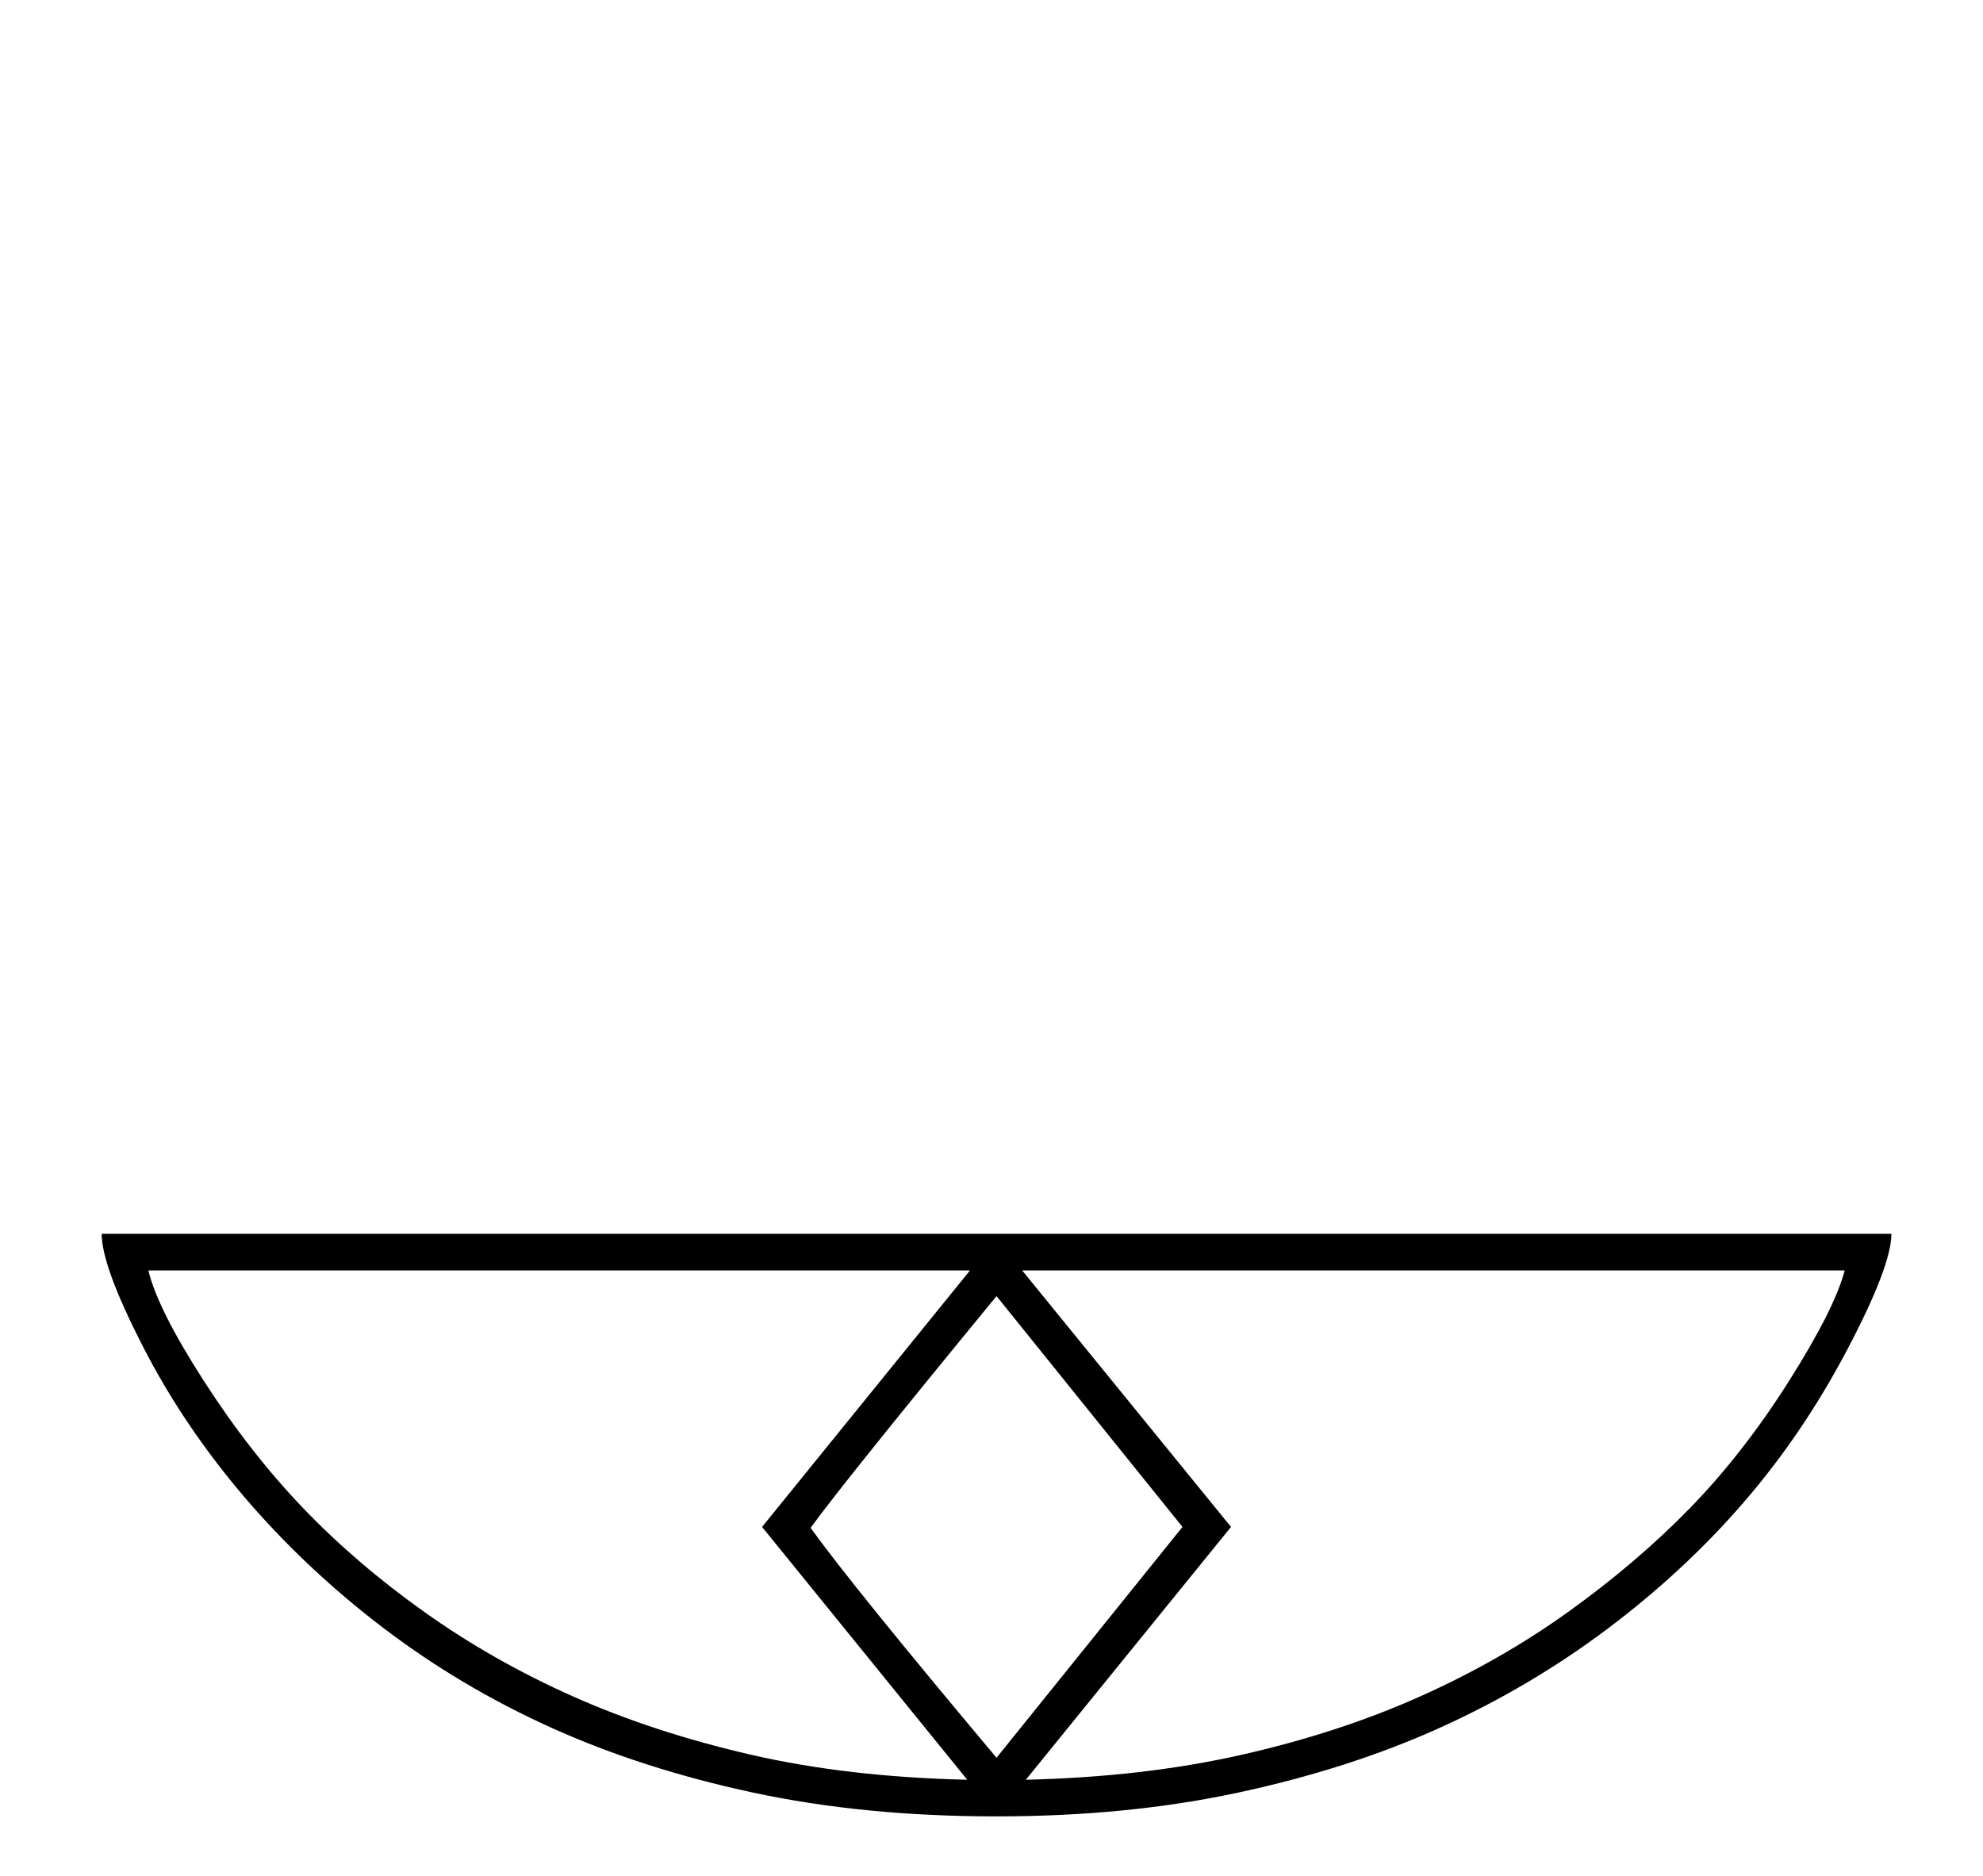 <?xml version="1.0" standalone="no"?>
<!DOCTYPE svg PUBLIC "-//W3C//DTD SVG 1.1//EN" "http://www.w3.org/Graphics/SVG/1.1/DTD/svg11.dtd" >
<svg xmlns="http://www.w3.org/2000/svg" xmlns:xlink="http://www.w3.org/1999/xlink" version="1.1" viewBox="-10 0 2165 2048">
  <g transform="scale(1, -1)"  transform-origin="center">
   <path fill="currentColor"
d="M1078 382q-145 0 -266 26t-220.5 71t-184 109.5t-151 142.5t-111 165t-44.5 122h1954q0 -35 -48.5 -127t-113.5 -167t-149 -138t-182.5 -107.5t-219.5 -70.5t-264 -26zM1110 422q128 3 234.5 27t195 63.5t163 93t132.5 113t108 138.5t61 121h-898l228 -280zM152 978
q10 -42 60.5 -120.5t108.5 -139t132.5 -113.5t162 -92t193.5 -63.5t237 -27.5l-224 276l227 280h-897zM1078 950q-166 -202 -203 -253q46 -64 203 -251l203 252z" />
  </g>

</svg>
